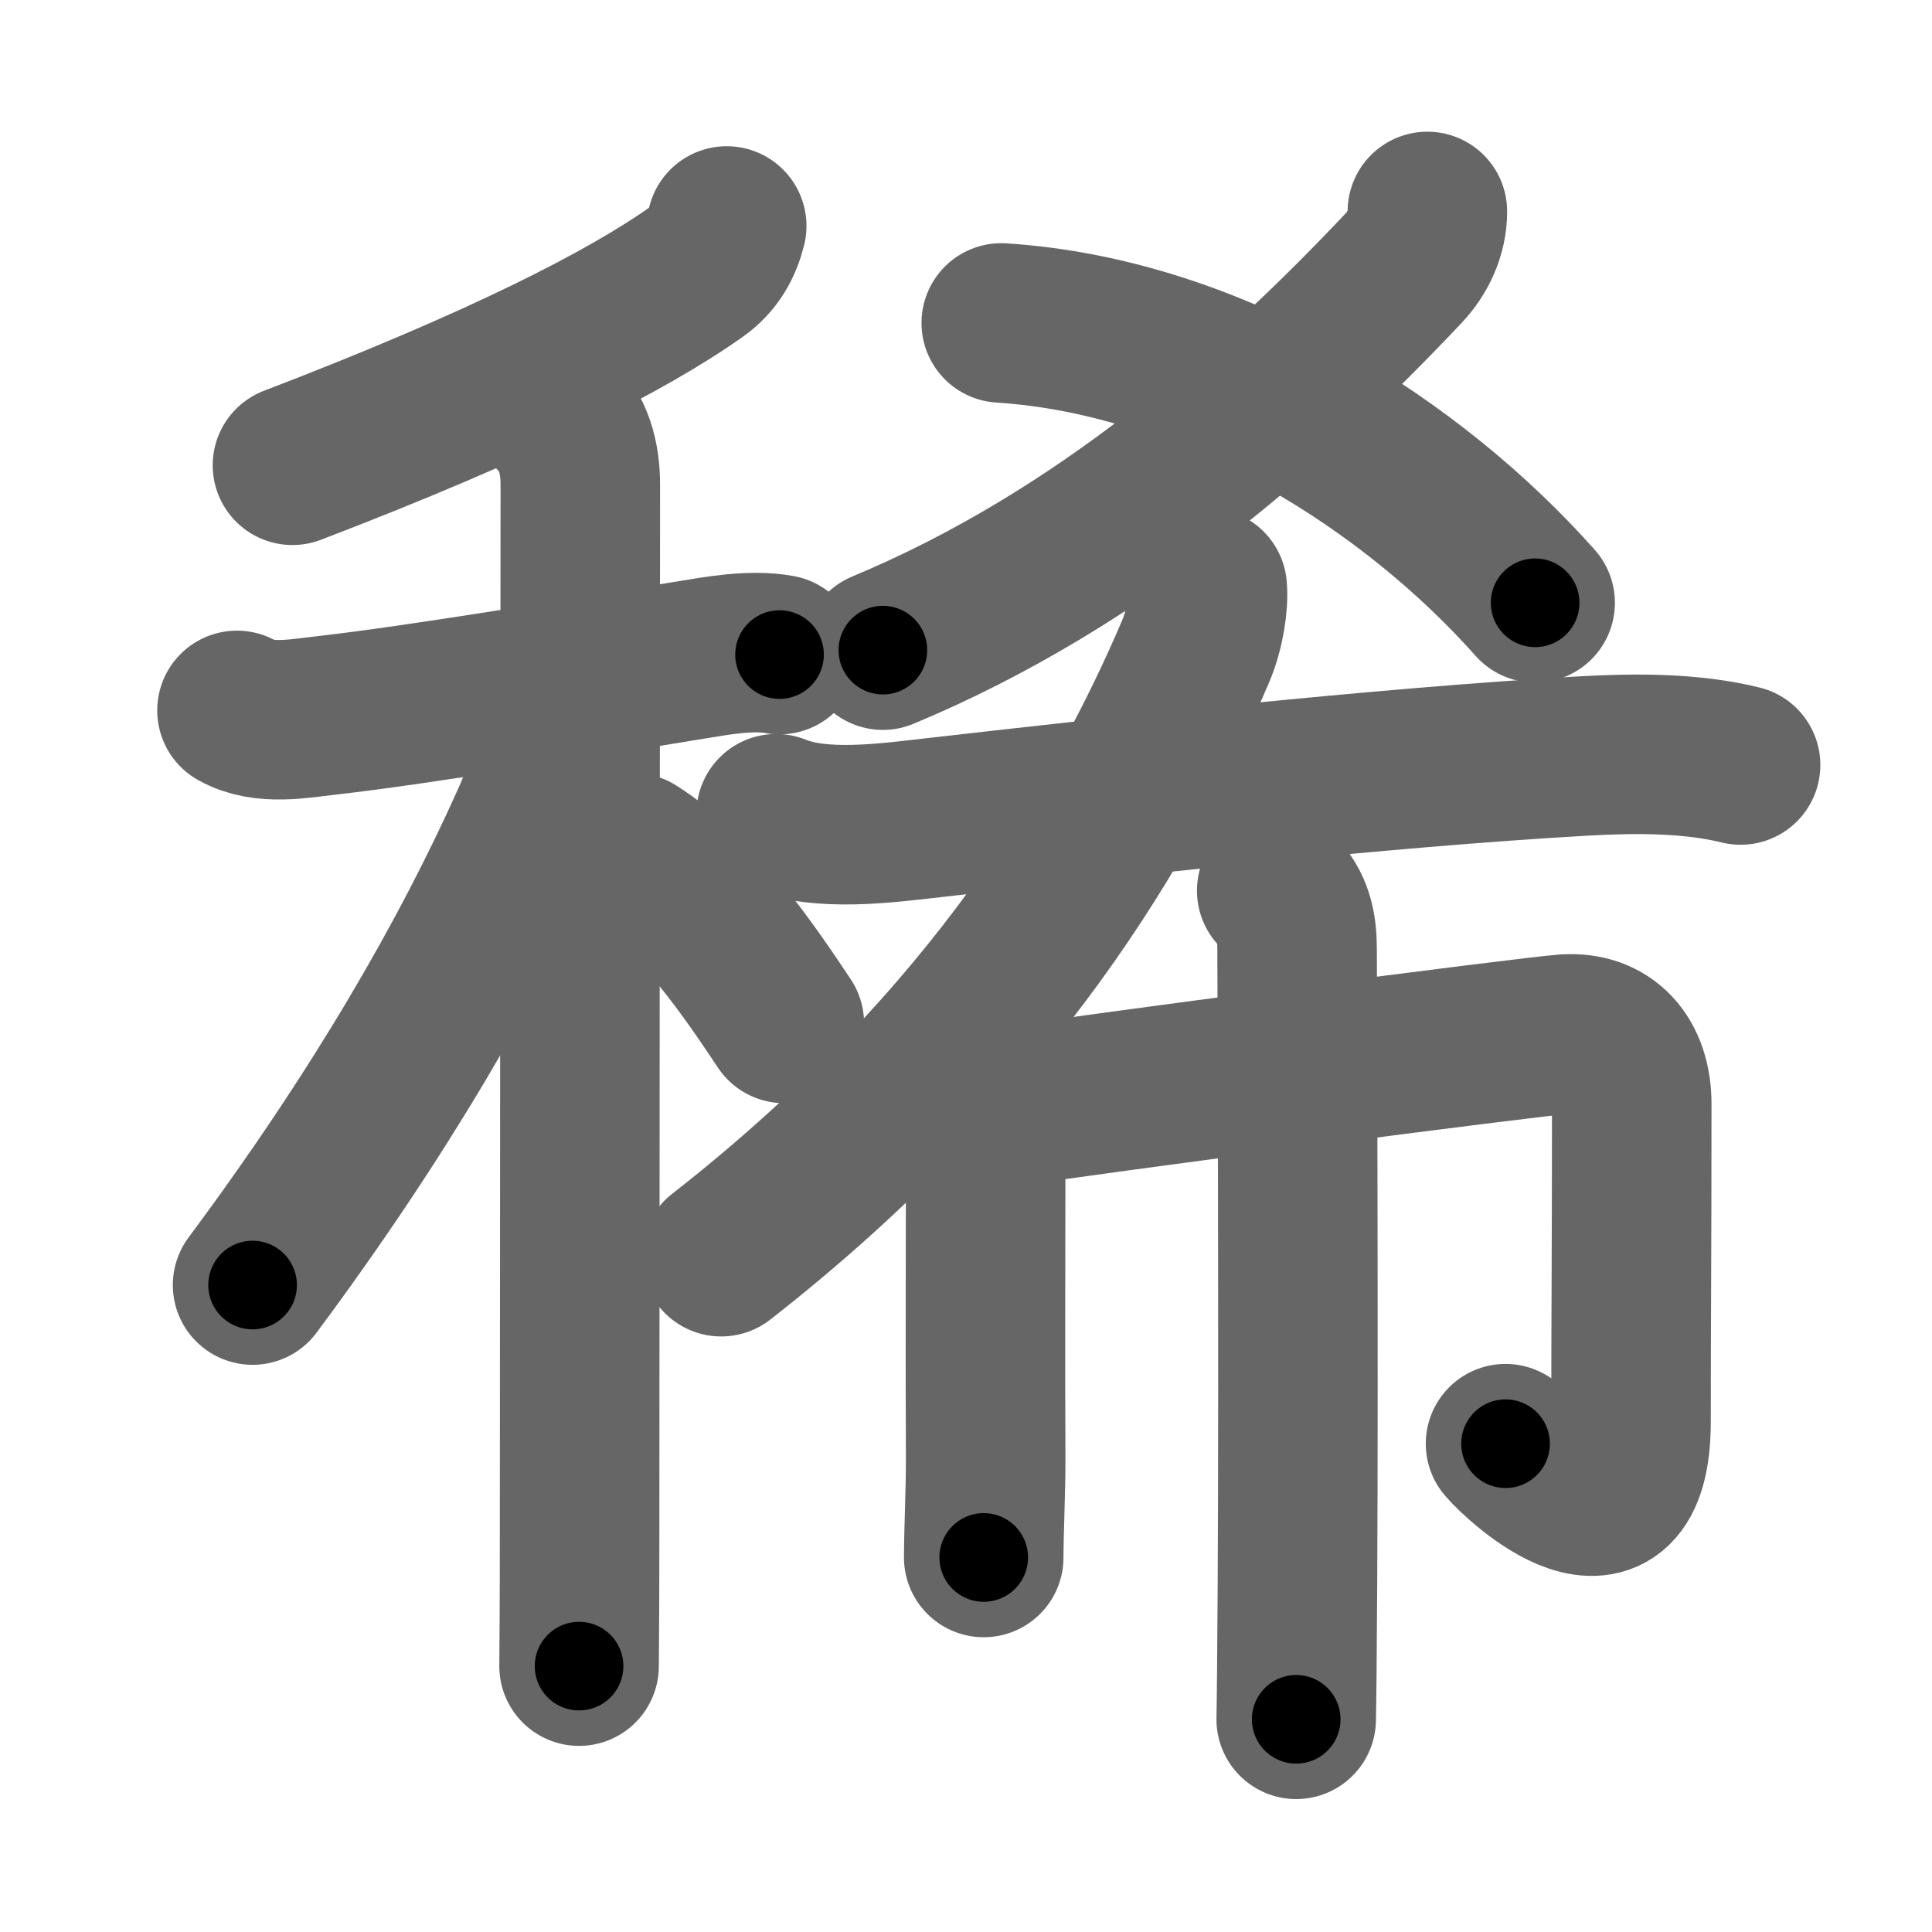<svg xmlns="http://www.w3.org/2000/svg" width="109" height="109" viewBox="0 0 109 109" id="7a00"><g fill="none" stroke="#666" stroke-width="9" stroke-linecap="round" stroke-linejoin="round"><g><g><g><path d="M41,12.75c-0.25,1-0.74,1.9-1.68,2.57c-3.94,2.8-11.07,6.43-22.82,10.93" /></g><g><path d="M13.37,40.08c1.53,0.86,3.52,0.45,5.15,0.27c5.04-0.57,14.65-2.17,20.5-3.12c1.35-0.22,3.36-0.6,4.96-0.3" /><path d="M31.33,23.41c1.01,1.01,1.41,2.34,1.41,3.94c0,4.17-0.04,49.4-0.04,58.9c0,3.95-0.02,6.77-0.03,7.75" /><path d="M31.43,39.72c0,2.41-0.43,4.28-1.47,6.61c-3.44,7.68-8.46,16.42-15.71,26.17" /><path d="M35.75,48.12c3.56,2.25,6.58,6.74,8.5,9.62" /></g></g><g><g><g><path d="M80.53,11.93c0,1.2-0.52,2.33-1.36,3.22C72,22.75,62.25,31.5,49.81,36.68" /></g><path d="M56.49,18.22C68.62,19,79.84,26.38,86.61,34.01" /></g><g><path d="M68.11,33.17c0.08,0.89-0.14,2.36-0.65,3.57C63.5,46,56.25,58.75,40.69,70.9" /><path d="M43.79,45.91c2.52,1.03,6.18,0.53,8.82,0.23c10.04-1.15,25.29-2.84,36.77-3.49c2.85-0.16,6.03-0.18,8.82,0.51" /><g><path d="M54.46,61.35c0.91,0.91,1.15,1.9,1.15,3.3c0,6.79-0.03,11.95,0,17.5c0.01,1.89-0.11,4.23-0.11,5.72" /><path d="M56.23,62.54c5.02-0.79,30.13-4.07,32.1-4.2c2.31-0.15,3.73,1.41,3.73,3.95c0,9.09-0.04,11.13-0.04,17.9c0,8.05-6.2,2.3-7.08,1.26" /><path d="M72.03,50.25c0.92,0.92,1.15,2,1.15,3.3c0,0.45,0.09,23.26,0.02,35.7c-0.02,3.94-0.05,6.86-0.07,7.75" /></g></g></g></g></g><g fill="none" stroke="#000" stroke-width="5" stroke-linecap="round" stroke-linejoin="round"><g><g><g><path d="M41,12.75c-0.25,1-0.74,1.9-1.68,2.57c-3.94,2.8-11.07,6.43-22.82,10.93" stroke-dasharray="28.5" stroke-dashoffset="28.5"><animate id="0" attributeName="stroke-dashoffset" values="28.5;0" dur="0.28s" fill="freeze" begin="0s;7a00.click" /></path></g><g><path d="M13.37,40.08c1.53,0.86,3.52,0.45,5.15,0.27c5.04-0.57,14.65-2.17,20.5-3.12c1.35-0.22,3.36-0.6,4.96-0.3" stroke-dasharray="30.98" stroke-dashoffset="30.98"><animate attributeName="stroke-dashoffset" values="30.98" fill="freeze" begin="7a00.click" /><animate id="1" attributeName="stroke-dashoffset" values="30.98;0" dur="0.31s" fill="freeze" begin="0.end" /></path><path d="M31.33,23.41c1.01,1.01,1.41,2.34,1.41,3.94c0,4.17-0.04,49.4-0.04,58.9c0,3.95-0.02,6.77-0.03,7.75" stroke-dasharray="70.95" stroke-dashoffset="70.95"><animate attributeName="stroke-dashoffset" values="70.95" fill="freeze" begin="7a00.click" /><animate id="2" attributeName="stroke-dashoffset" values="70.95;0" dur="0.53s" fill="freeze" begin="1.end" /></path><path d="M31.43,39.72c0,2.41-0.43,4.28-1.47,6.61c-3.44,7.68-8.46,16.42-15.71,26.17" stroke-dasharray="37.41" stroke-dashoffset="37.41"><animate attributeName="stroke-dashoffset" values="37.41" fill="freeze" begin="7a00.click" /><animate id="3" attributeName="stroke-dashoffset" values="37.41;0" dur="0.37s" fill="freeze" begin="2.end" /></path><path d="M35.75,48.12c3.56,2.25,6.58,6.74,8.5,9.62" stroke-dasharray="12.93" stroke-dashoffset="12.93"><animate attributeName="stroke-dashoffset" values="12.93" fill="freeze" begin="7a00.click" /><animate id="4" attributeName="stroke-dashoffset" values="12.93;0" dur="0.13s" fill="freeze" begin="3.end" /></path></g></g><g><g><g><path d="M80.53,11.93c0,1.2-0.52,2.33-1.36,3.22C72,22.75,62.25,31.5,49.81,36.68" stroke-dasharray="40.26" stroke-dashoffset="40.26"><animate attributeName="stroke-dashoffset" values="40.26" fill="freeze" begin="7a00.click" /><animate id="5" attributeName="stroke-dashoffset" values="40.26;0" dur="0.4s" fill="freeze" begin="4.end" /></path></g><path d="M56.49,18.22C68.62,19,79.84,26.38,86.61,34.01" stroke-dasharray="34.83" stroke-dashoffset="34.83"><animate attributeName="stroke-dashoffset" values="34.83" fill="freeze" begin="7a00.click" /><animate id="6" attributeName="stroke-dashoffset" values="34.83;0" dur="0.35s" fill="freeze" begin="5.end" /></path></g><g><path d="M68.11,33.17c0.08,0.89-0.14,2.36-0.65,3.57C63.5,46,56.25,58.75,40.69,70.9" stroke-dasharray="47.54" stroke-dashoffset="47.54"><animate attributeName="stroke-dashoffset" values="47.54" fill="freeze" begin="7a00.click" /><animate id="7" attributeName="stroke-dashoffset" values="47.54;0" dur="0.48s" fill="freeze" begin="6.end" /></path><path d="M43.79,45.91c2.52,1.03,6.18,0.53,8.82,0.23c10.04-1.15,25.29-2.84,36.77-3.49c2.85-0.16,6.03-0.18,8.82,0.51" stroke-dasharray="54.72" stroke-dashoffset="54.72"><animate attributeName="stroke-dashoffset" values="54.72" fill="freeze" begin="7a00.click" /><animate id="8" attributeName="stroke-dashoffset" values="54.72;0" dur="0.55s" fill="freeze" begin="7.end" /></path><g><path d="M54.46,61.35c0.91,0.91,1.15,1.9,1.15,3.3c0,6.79-0.03,11.95,0,17.5c0.01,1.89-0.11,4.23-0.11,5.72" stroke-dasharray="26.82" stroke-dashoffset="26.82"><animate attributeName="stroke-dashoffset" values="26.82" fill="freeze" begin="7a00.click" /><animate id="9" attributeName="stroke-dashoffset" values="26.82;0" dur="0.27s" fill="freeze" begin="8.end" /></path><path d="M56.23,62.54c5.02-0.79,30.13-4.07,32.1-4.2c2.31-0.15,3.73,1.41,3.73,3.95c0,9.09-0.04,11.13-0.04,17.9c0,8.05-6.2,2.3-7.08,1.26" stroke-dasharray="67.63" stroke-dashoffset="67.63"><animate attributeName="stroke-dashoffset" values="67.63" fill="freeze" begin="7a00.click" /><animate id="10" attributeName="stroke-dashoffset" values="67.63;0" dur="0.51s" fill="freeze" begin="9.end" /></path><path d="M72.03,50.25c0.92,0.92,1.15,2,1.15,3.3c0,0.45,0.09,23.26,0.02,35.7c-0.02,3.94-0.05,6.86-0.07,7.75" stroke-dasharray="47.05" stroke-dashoffset="47.05"><animate attributeName="stroke-dashoffset" values="47.05" fill="freeze" begin="7a00.click" /><animate id="11" attributeName="stroke-dashoffset" values="47.05;0" dur="0.47s" fill="freeze" begin="10.end" /></path></g></g></g></g></g></svg>